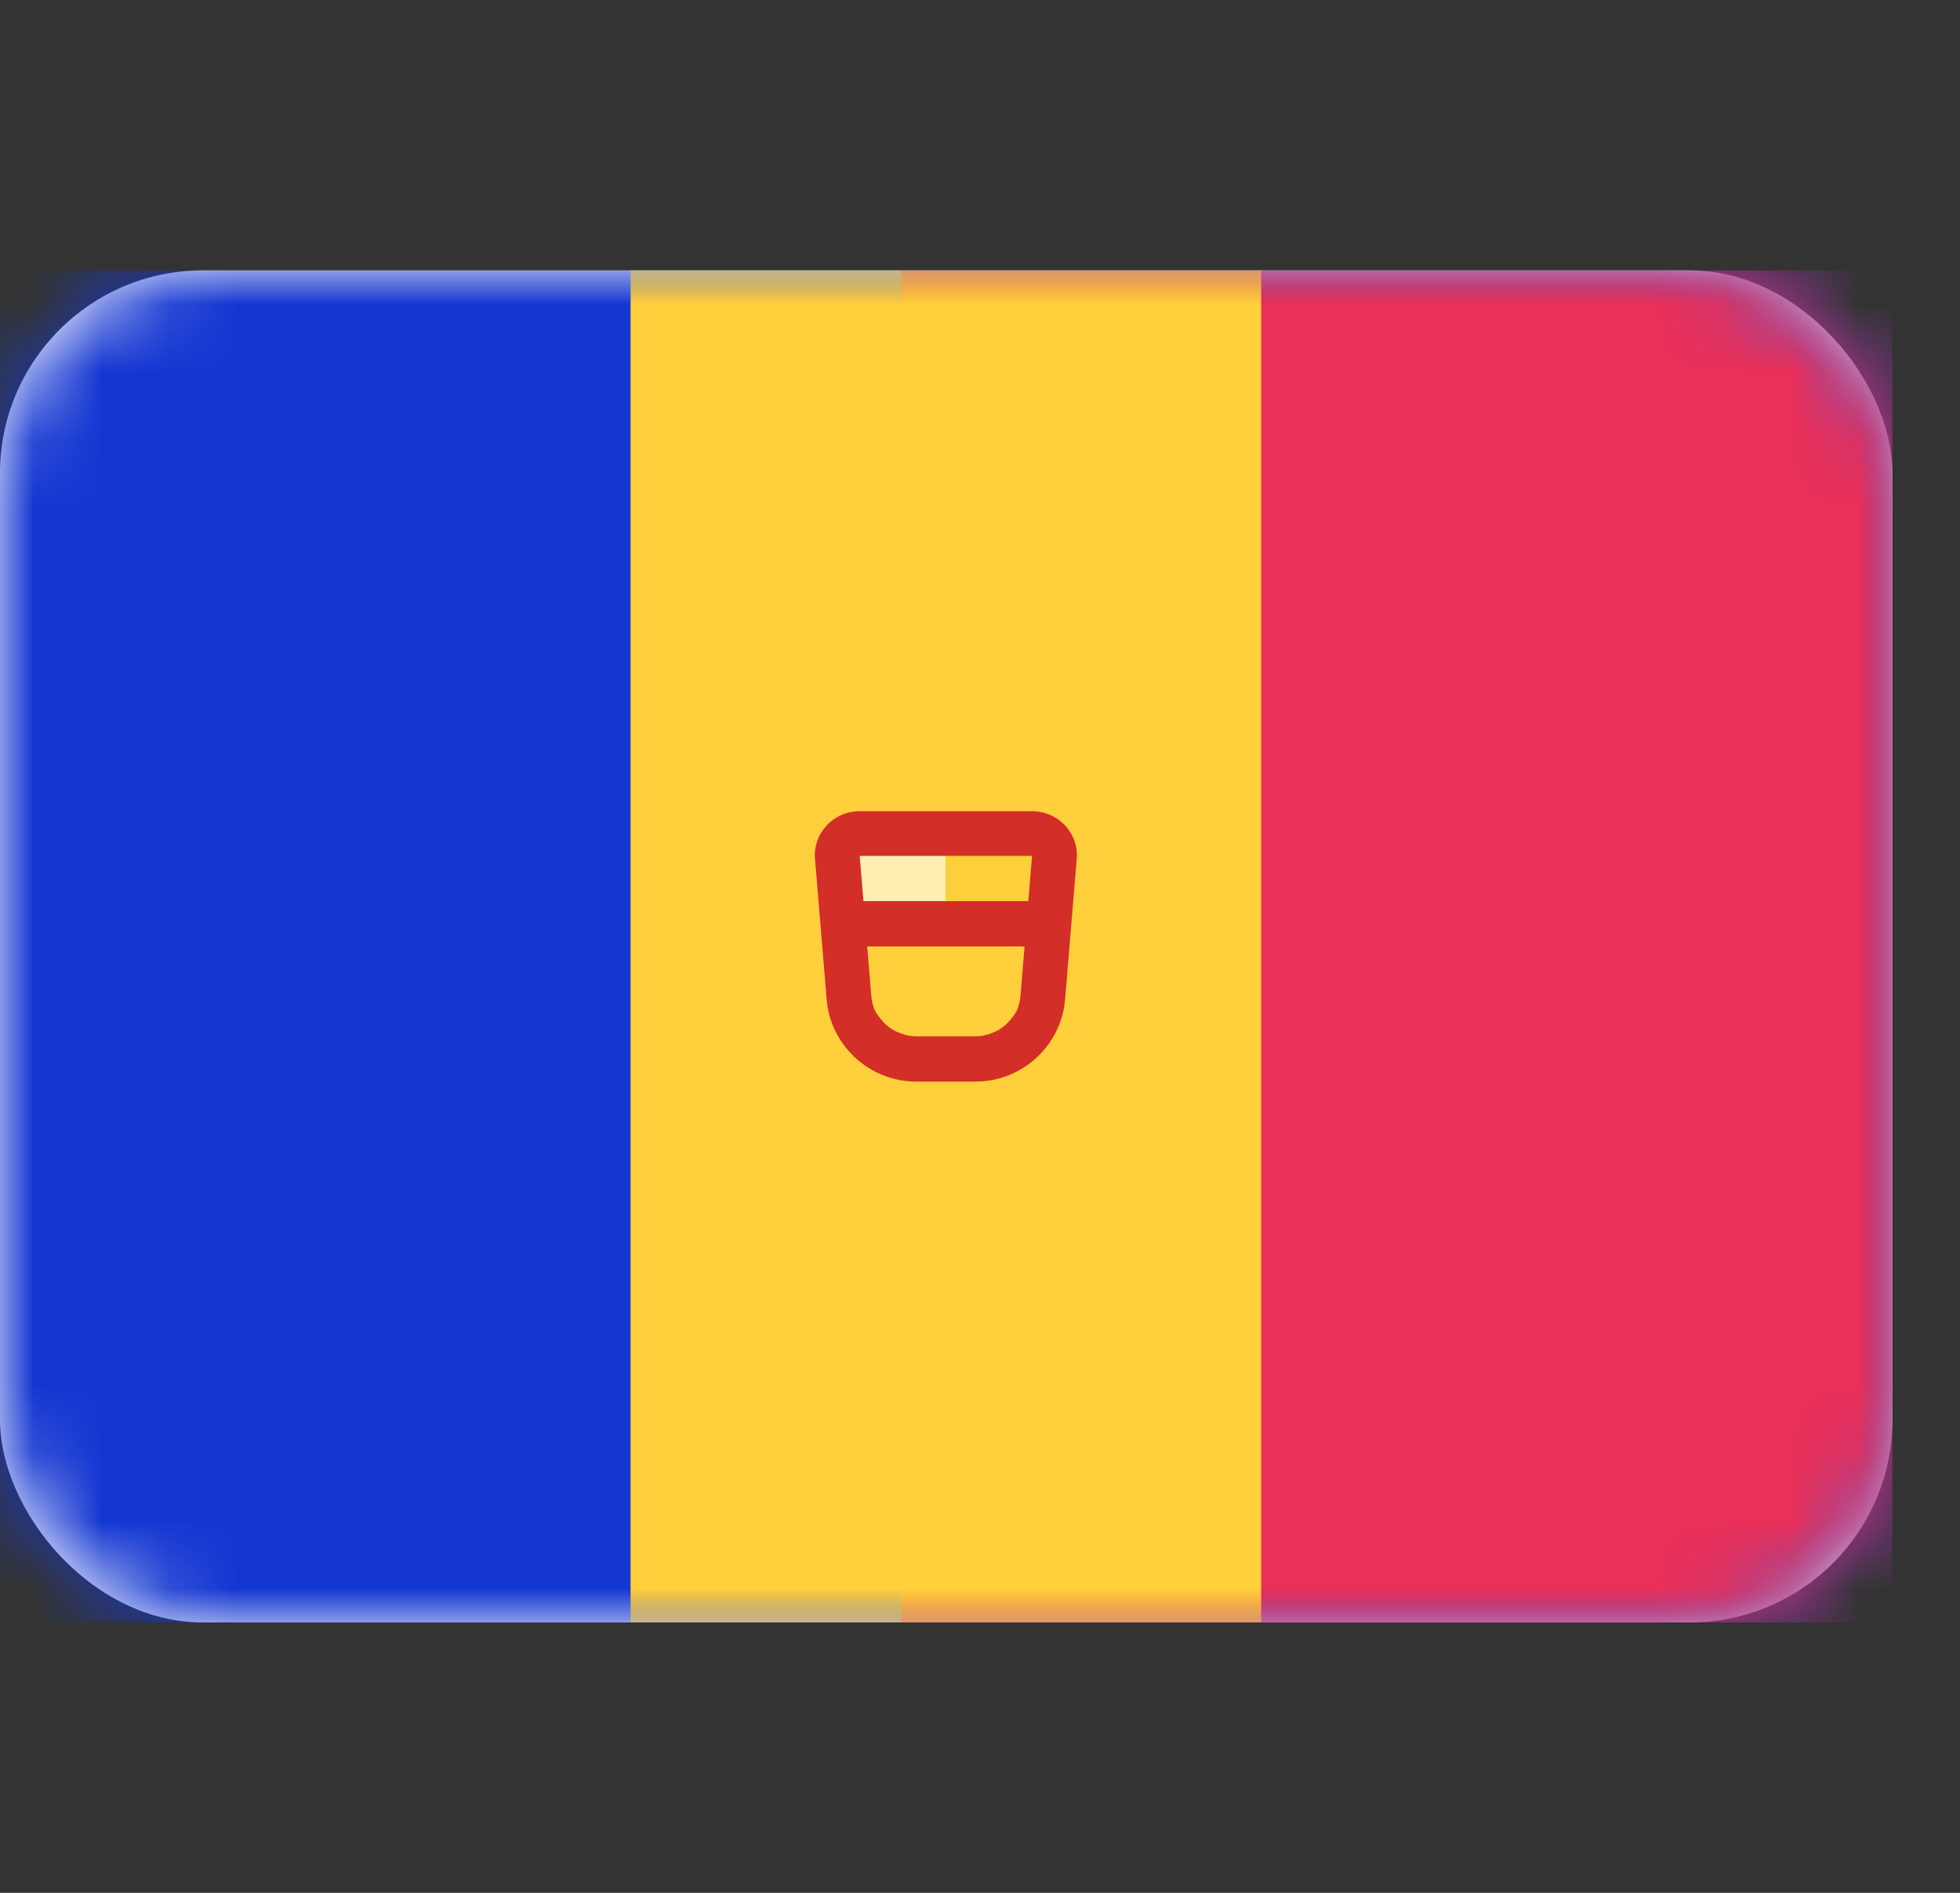 <svg xmlns="http://www.w3.org/2000/svg" fill="none" viewBox="0 0 29 28" focusable="false"><rect x="0" y="0" width="29" height="28" fill="#333333" stroke="none"/><path fill="none" d="M0 0h28v28H0z"/><rect width="28" height="20" y="4" fill="#FFF" rx="3"/><rect width="28" height="20" y="4" rx="3"/><mask id="Andorra_svg__a" width="28" height="20" x="0" y="4" mask-type="alpha" maskUnits="userSpaceOnUse"><rect width="28" height="20" y="4" fill="#FFF" rx="3"/><rect width="28" height="20" y="4" stroke="#979797" stroke-opacity="0" stroke-width="0" rx="3"/></mask><g mask="url(#Andorra_svg__a)"><path fill="#1537D1" d="M0 4h28v20H0z"/><path d="M0 4h28v20H0z"/></g><g mask="url(#Andorra_svg__a)"><path fill="#EA3058" d="M13.333 4H28v20H13.333z"/><path d="M13.333 4H28v20H13.333z"/></g><g mask="url(#Andorra_svg__a)"><path fill="#FFCF3C" fill-rule="evenodd" d="M9.33 24h9.33V4H9.33z"/><path d="M18.66 24V4H9.33v20z"/></g><g mask="url(#Andorra_svg__a)"><path fill="#FFEDB1" fill-rule="evenodd" d="M12.66 12.66h1.33v.67h-1.33z"/><path d="M13.99 12.66v.67h-1.33v-.67z"/></g><g mask="url(#Andorra_svg__a)"><path fill="none" d="M12.06 12.72c-.04-.39.27-.72.66-.72h2.55c.39 0 .7.33.66.72l-.17 2.05c-.05.69-.63 1.23-1.33 1.23h-.87c-.7 0-1.28-.54-1.33-1.23z"/><path fill="#D32E28" fill-rule="evenodd" d="M12.06 12.72c-.04-.39.27-.72.66-.72h2.55c.39 0 .7.33.66.72l-.17 2.05c-.05.69-.63 1.23-1.33 1.23h-.87c-.7 0-1.28-.54-1.33-1.23zm.66-.06h2.55l-.17 2.06q-.01.13-.06.24-.06.1-.15.19-.1.09-.21.13-.12.05-.25.05h-.87q-.13 0-.25-.05-.11-.04-.21-.13-.09-.09-.15-.19-.05-.11-.06-.24z"/></g><g mask="url(#Andorra_svg__a)"><path fill="#D32E28" fill-rule="evenodd" d="M12.66 13.33h2.67V14h-2.67z"/><path d="M15.33 13.33V14h-2.67v-.67z"/></g></svg>